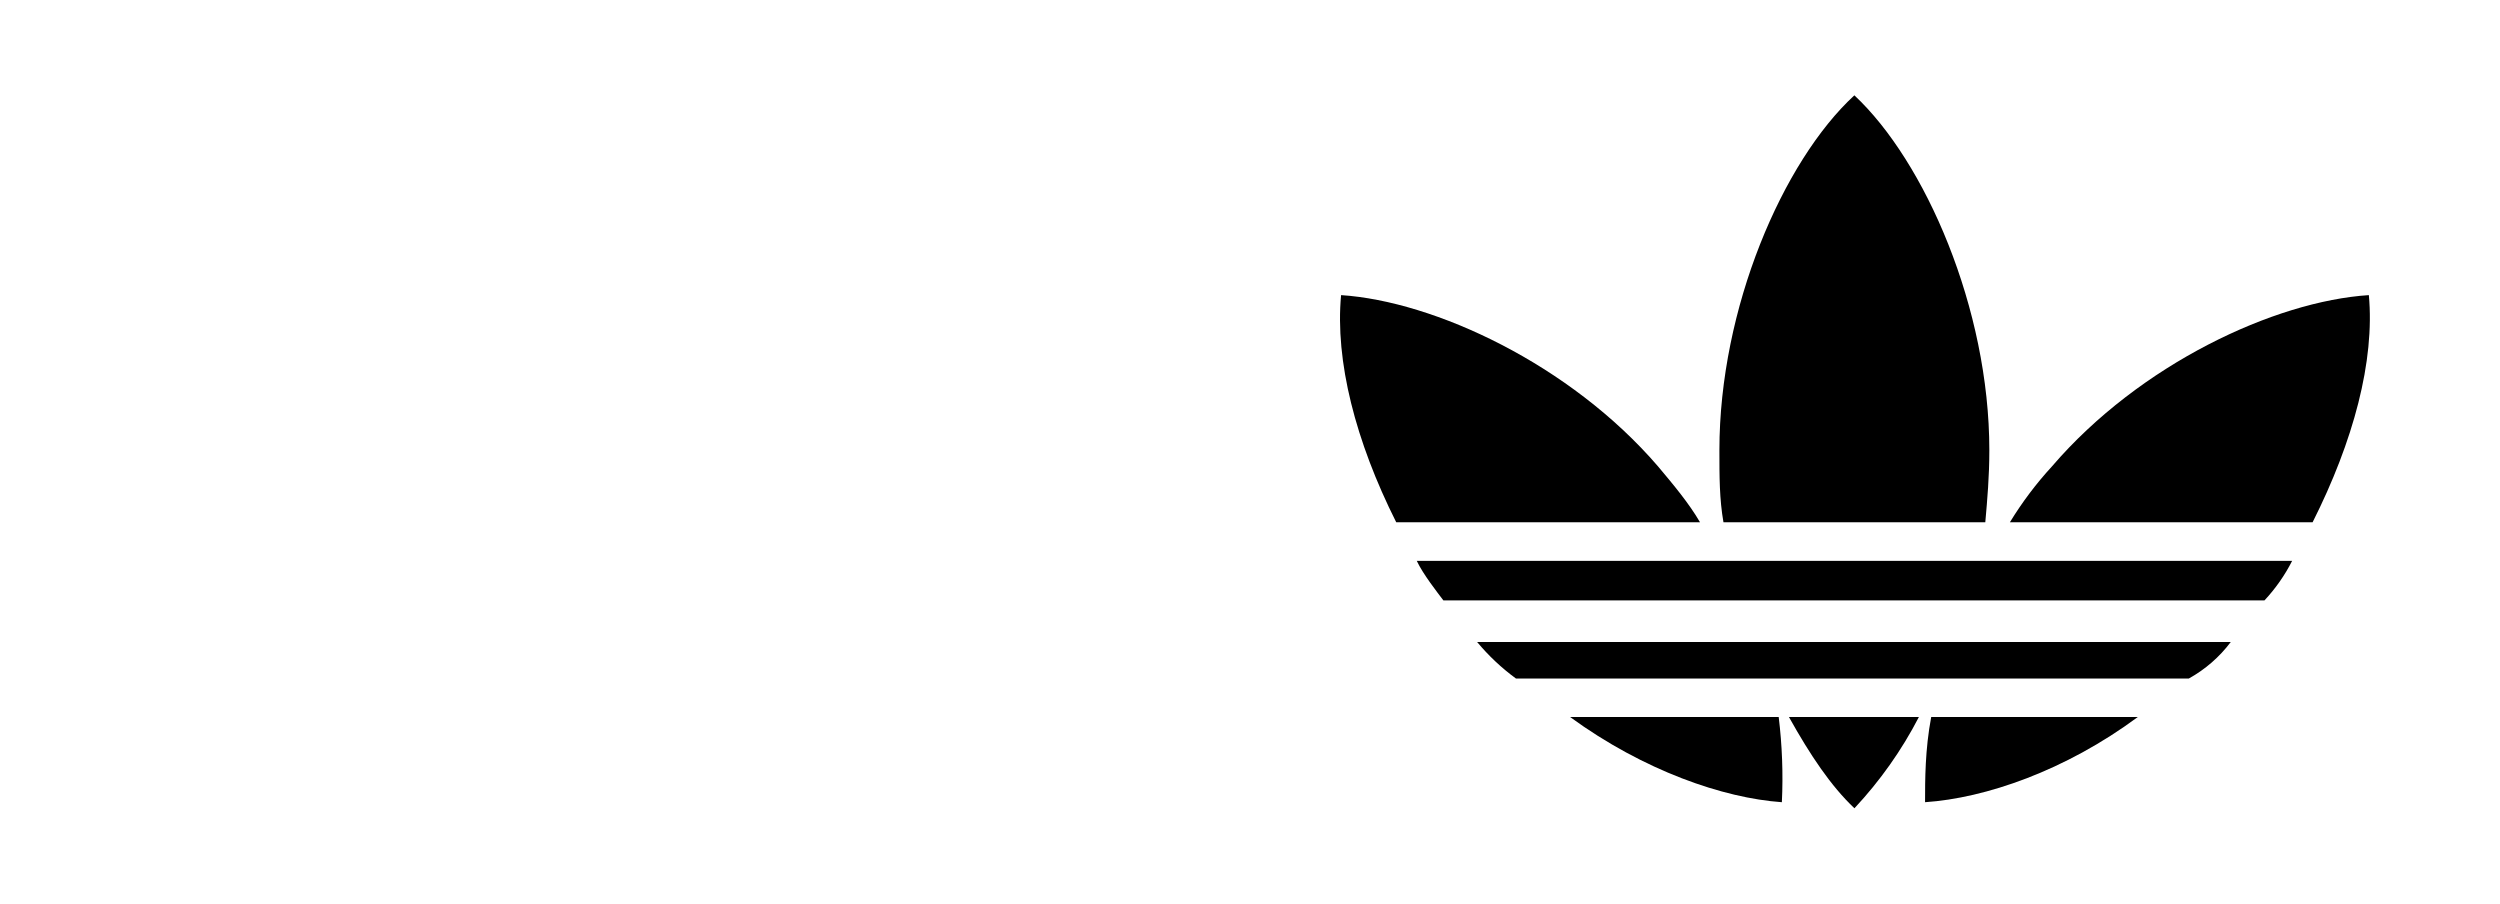 <svg width="83" height="30" viewBox="0 0 83 30" fill="none" xmlns="http://www.w3.org/2000/svg">
<g clip-path="url(#clip0_1446_8422)">
<path d="M63.707 23.805H59.393C60.107 25.083 60.786 26.095 61.567 26.835C62.416 25.927 63.137 24.908 63.707 23.805Z" fill="black"/>
<path d="M70.975 23.805H64.116C63.912 24.883 63.912 25.893 63.912 26.633C65.912 26.499 68.565 25.589 70.975 23.805Z" fill="black"/>
<path d="M74.061 21.315H49.041C49.419 21.769 49.851 22.177 50.33 22.527H72.669C73.214 22.225 73.688 21.812 74.061 21.315Z" fill="black"/>
<path d="M78.646 9.798C75.522 10 71.04 12.088 68.122 15.488C67.598 16.058 67.131 16.68 66.728 17.34H76.778C78.135 14.646 78.847 11.986 78.646 9.798Z" fill="black"/>
<path d="M65.912 17.34C65.98 16.566 66.046 15.822 66.046 14.95C66.046 10.238 63.909 5.355 61.565 3.165C59.19 5.353 57.084 10.236 57.084 14.95C57.084 15.824 57.084 16.566 57.219 17.34H65.912Z" fill="black"/>
<path d="M59.158 26.633C59.204 25.689 59.167 24.742 59.053 23.805H52.127C54.574 25.589 57.219 26.497 59.156 26.633H59.158Z" fill="black"/>
<path d="M56.441 17.34C56.068 16.7 55.558 16.094 55.05 15.488C52.129 12.09 47.614 10 44.524 9.798C44.32 11.986 45.002 14.646 46.355 17.34H56.441Z" fill="black"/>
<path d="M76.101 18.621H47.037C47.241 19.059 47.717 19.663 47.92 19.933H75.181C75.547 19.54 75.856 19.1 76.099 18.621H76.101Z" fill="black"/>
</g>
<defs>
<clipPath id="clip0_1446_8422">
<rect width="34.191" height="23.67" fill="white" transform="translate(44.488 3.165)"/>
</clipPath>
</defs>
</svg>

